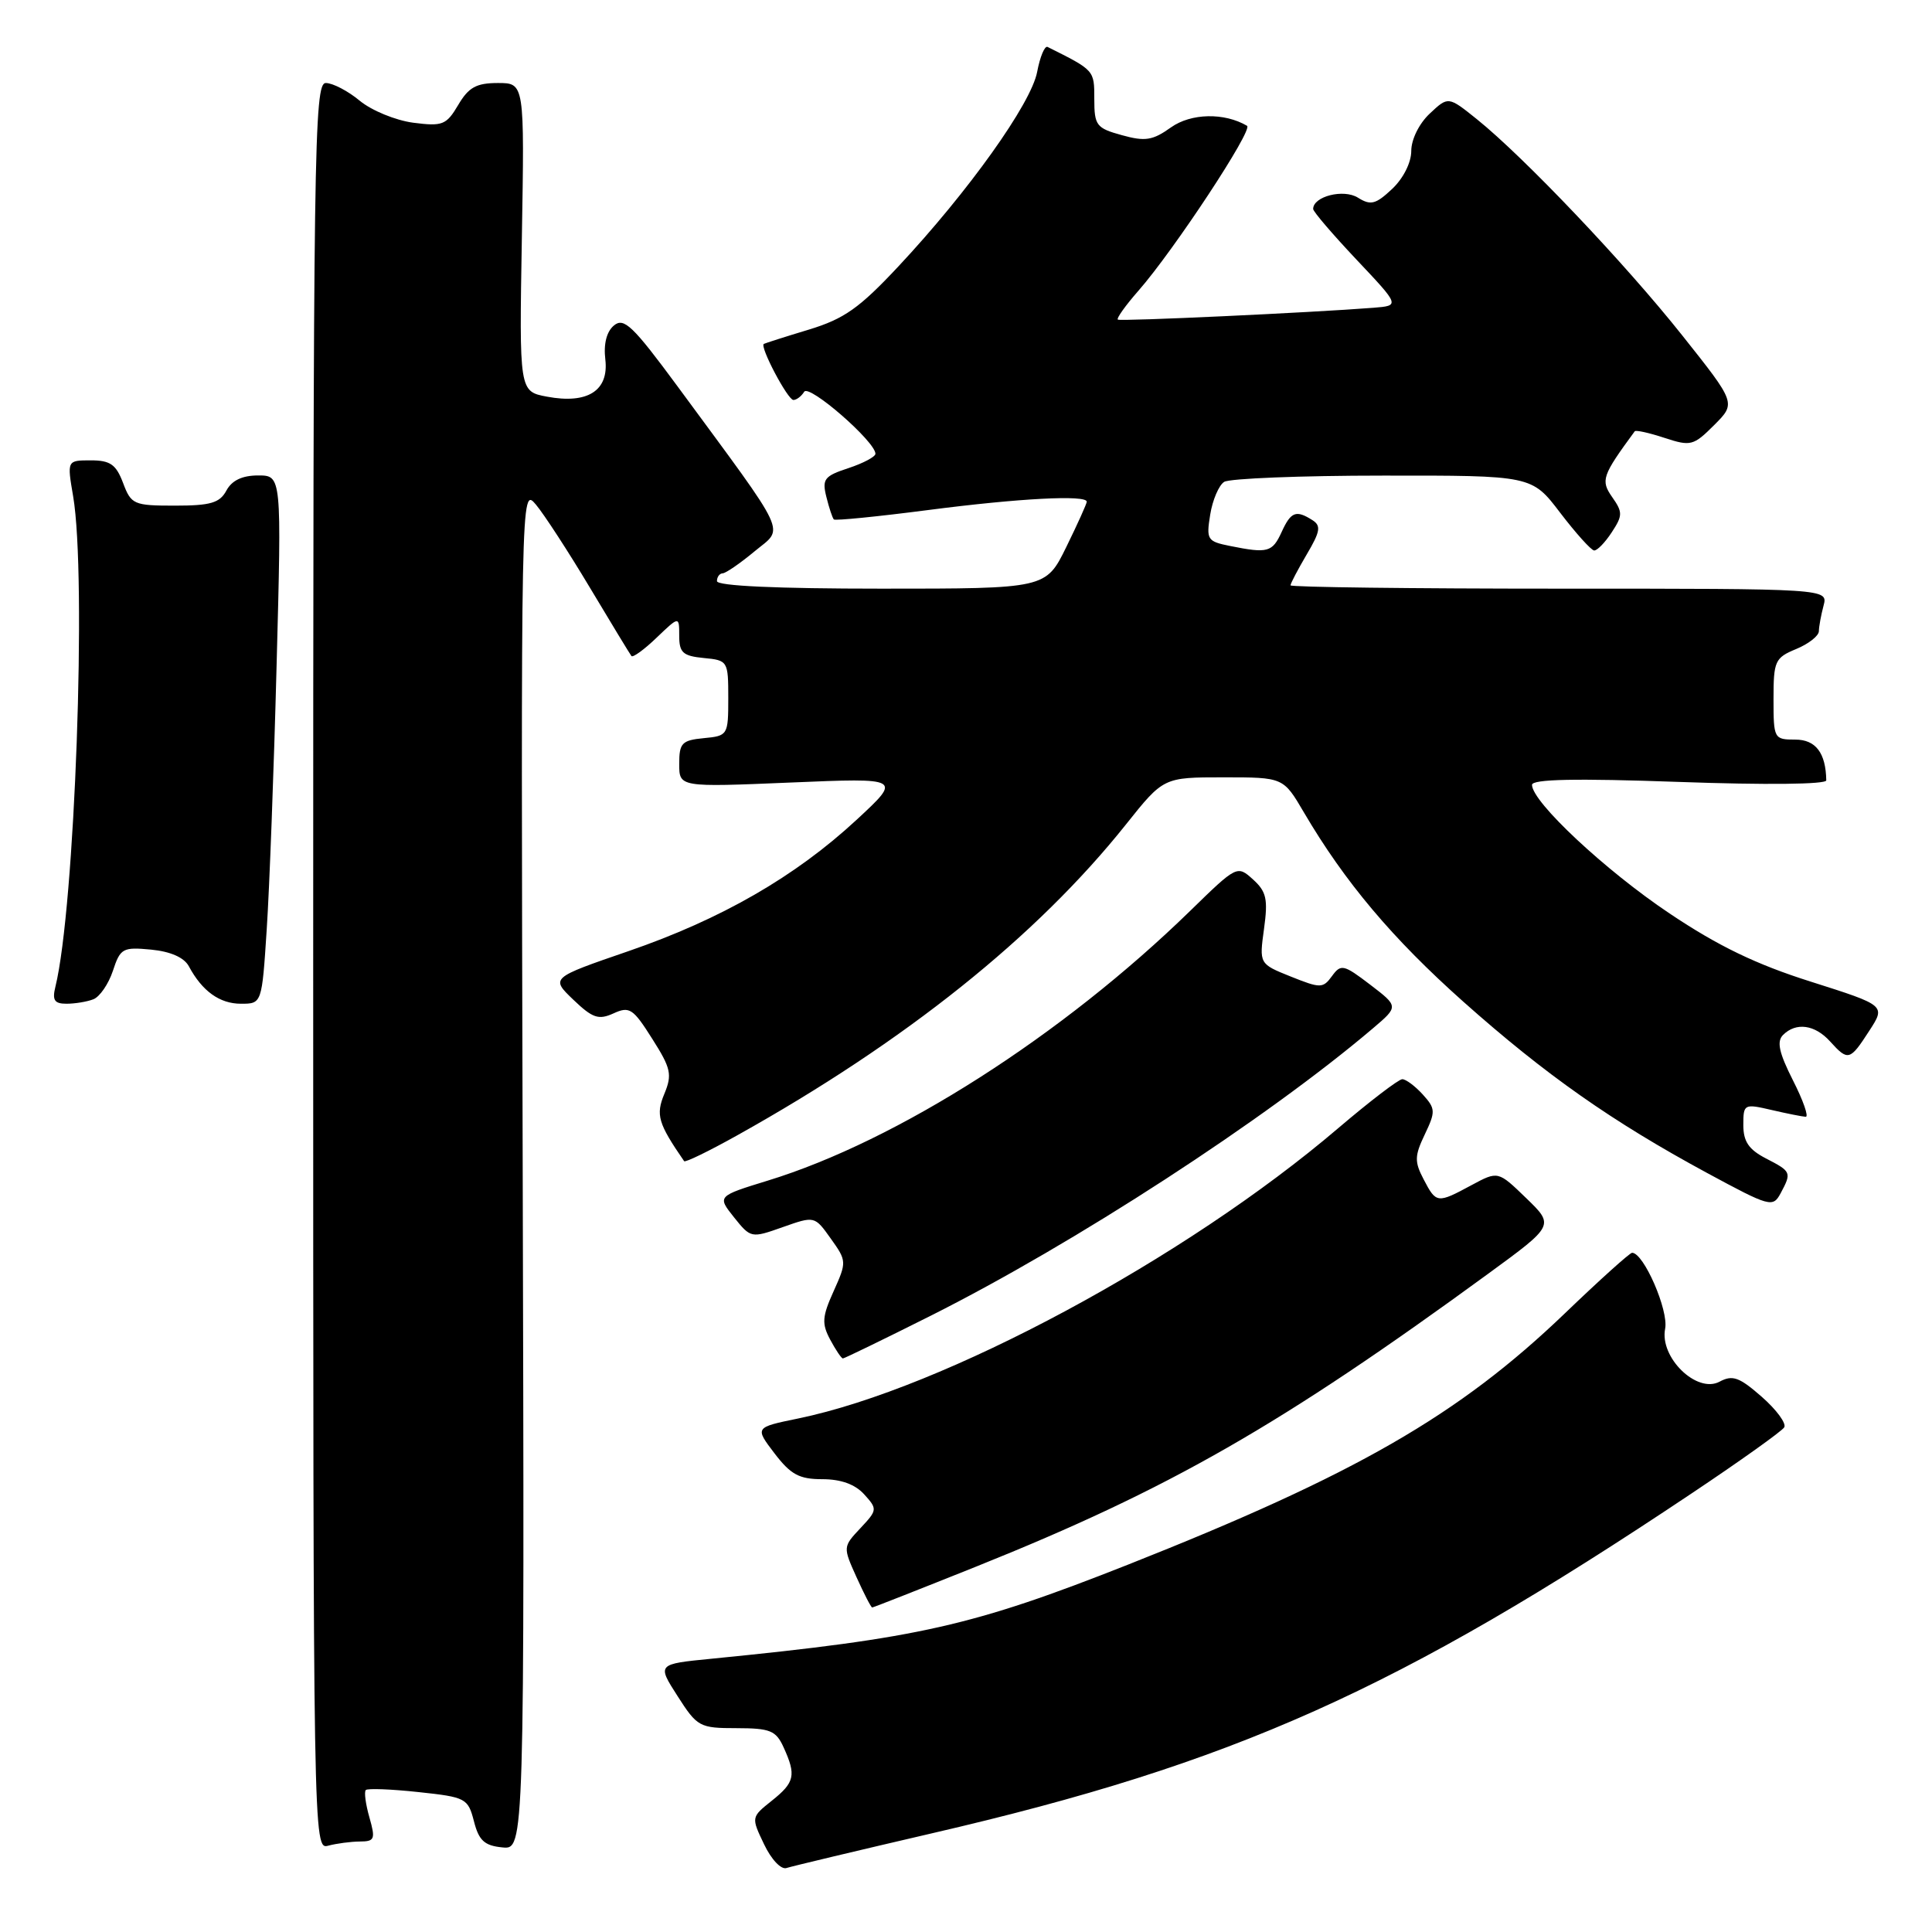 <?xml version="1.0" encoding="UTF-8" standalone="no"?>
<!DOCTYPE svg PUBLIC "-//W3C//DTD SVG 1.1//EN" "http://www.w3.org/Graphics/SVG/1.1/DTD/svg11.dtd" >
<svg xmlns="http://www.w3.org/2000/svg" xmlns:xlink="http://www.w3.org/1999/xlink" version="1.1" viewBox="0 0 256 256">
 <g >
 <path fill="currentColor"
d=" M 123.50 242.92 C 163.50 233.66 185.17 223.96 224.17 197.87 C 230.59 193.58 236.10 189.65 236.42 189.13 C 236.73 188.62 235.40 186.80 233.45 185.09 C 230.47 182.48 229.58 182.15 227.85 183.08 C 224.84 184.69 219.88 179.87 220.64 176.06 C 221.12 173.64 217.80 166.00 216.26 166.00 C 215.96 166.00 211.95 169.61 207.36 174.02 C 193.28 187.53 179.64 195.38 149.50 207.31 C 128.88 215.46 121.77 217.07 94.28 219.79 C 87.06 220.50 87.06 220.50 89.78 224.74 C 92.39 228.82 92.70 228.99 97.59 228.99 C 102.07 229.00 102.82 229.30 103.84 231.55 C 105.52 235.24 105.31 236.18 102.26 238.61 C 99.53 240.79 99.53 240.79 101.24 244.37 C 102.20 246.39 103.50 247.77 104.22 247.52 C 104.93 247.29 113.60 245.22 123.50 242.92 Z  M 47.68 244.01 C 49.65 244.00 49.77 243.70 48.95 240.82 C 48.45 239.07 48.23 237.44 48.47 237.19 C 48.71 236.95 51.85 237.07 55.45 237.46 C 61.74 238.13 62.01 238.28 62.80 241.33 C 63.45 243.88 64.19 244.56 66.56 244.79 C 69.50 245.09 69.50 245.09 69.26 154.79 C 69.02 64.52 69.02 64.50 71.01 66.86 C 72.10 68.16 75.32 73.11 78.16 77.86 C 81.00 82.61 83.48 86.69 83.67 86.93 C 83.86 87.16 85.37 86.07 87.01 84.49 C 90.00 81.63 90.00 81.63 90.00 84.25 C 90.00 86.48 90.49 86.92 93.25 87.19 C 96.44 87.49 96.50 87.59 96.50 92.50 C 96.50 97.41 96.44 97.51 93.25 97.81 C 90.35 98.09 90.00 98.46 90.00 101.22 C 90.00 104.31 90.00 104.31 104.75 103.69 C 119.50 103.07 119.50 103.07 113.50 108.63 C 105.37 116.16 95.57 121.80 83.25 126.04 C 72.96 129.58 72.96 129.58 75.96 132.46 C 78.52 134.91 79.31 135.18 81.29 134.28 C 83.41 133.31 83.88 133.62 86.42 137.64 C 88.91 141.56 89.09 142.38 88.03 144.94 C 86.87 147.73 87.20 148.85 90.65 153.86 C 90.78 154.07 93.96 152.52 97.70 150.43 C 119.94 138.02 137.35 124.10 149.19 109.25 C 154.17 103.00 154.17 103.00 162.11 103.00 C 170.05 103.00 170.05 103.00 172.77 107.64 C 178.20 116.88 184.50 124.36 193.91 132.74 C 204.78 142.41 213.60 148.61 226.19 155.42 C 234.53 159.93 234.91 160.03 235.94 158.12 C 237.42 155.35 237.37 155.24 234.00 153.50 C 231.72 152.32 231.00 151.26 231.00 149.08 C 231.00 146.28 231.09 146.23 234.75 147.08 C 236.81 147.56 238.85 147.96 239.27 147.98 C 239.69 147.99 238.93 145.81 237.57 143.14 C 235.73 139.50 235.40 138.00 236.26 137.14 C 237.98 135.42 240.48 135.76 242.50 138.00 C 244.88 140.63 245.12 140.56 247.68 136.60 C 249.87 133.23 249.87 133.23 239.96 130.08 C 232.71 127.79 227.67 125.36 221.23 121.04 C 212.75 115.37 203.00 106.26 203.00 104.00 C 203.00 103.24 208.74 103.12 222.50 103.61 C 233.96 104.02 241.99 103.94 241.99 103.40 C 241.93 99.76 240.59 98.00 237.88 98.00 C 235.06 98.00 235.00 97.88 235.00 92.62 C 235.00 87.59 235.19 87.16 238.00 86.00 C 239.65 85.32 241.01 84.25 241.01 83.63 C 241.02 83.01 241.30 81.49 241.63 80.25 C 242.23 78.00 242.23 78.00 206.62 78.00 C 187.03 78.00 171.00 77.80 171.00 77.56 C 171.00 77.31 171.97 75.47 173.15 73.46 C 174.95 70.42 175.07 69.66 173.90 68.92 C 171.73 67.54 171.05 67.80 169.82 70.50 C 168.59 73.18 167.99 73.35 163.02 72.35 C 159.96 71.74 159.82 71.52 160.36 68.18 C 160.67 66.25 161.51 64.29 162.21 63.85 C 162.92 63.40 172.38 63.02 183.23 63.02 C 202.97 63.00 202.97 63.00 206.73 67.94 C 208.81 70.66 210.83 72.91 211.23 72.94 C 211.63 72.97 212.68 71.89 213.56 70.54 C 215.02 68.32 215.03 67.87 213.63 65.88 C 212.07 63.65 212.28 63.05 216.61 57.15 C 216.75 56.96 218.52 57.35 220.55 58.02 C 224.03 59.16 224.39 59.07 227.14 56.32 C 230.04 53.42 230.04 53.42 222.92 44.46 C 215.32 34.89 201.94 20.82 195.70 15.80 C 191.90 12.75 191.90 12.75 189.45 15.05 C 188.04 16.37 187.00 18.48 187.00 20.00 C 187.00 21.55 185.94 23.65 184.46 25.04 C 182.29 27.08 181.62 27.25 179.93 26.19 C 178.03 25.00 174.00 26.02 174.00 27.69 C 174.00 28.04 176.59 31.06 179.75 34.41 C 185.50 40.50 185.50 40.50 182.00 40.78 C 173.69 41.43 148.47 42.60 148.12 42.35 C 147.91 42.19 149.14 40.47 150.86 38.51 C 155.55 33.16 166.09 17.17 165.24 16.67 C 162.23 14.90 157.82 14.99 155.16 16.88 C 152.74 18.61 151.74 18.77 148.65 17.91 C 145.27 16.98 145.00 16.63 145.00 13.11 C 145.00 9.29 145.04 9.33 138.81 6.22 C 138.43 6.03 137.81 7.51 137.43 9.52 C 136.65 13.71 128.32 25.38 119.06 35.28 C 113.86 40.84 111.86 42.25 107.16 43.68 C 104.04 44.62 101.37 45.48 101.21 45.57 C 100.64 45.92 104.38 53.00 105.13 53.00 C 105.54 53.00 106.19 52.51 106.56 51.91 C 107.20 50.86 116.00 58.52 116.00 60.13 C 116.00 60.52 114.39 61.38 112.42 62.03 C 109.21 63.08 108.91 63.49 109.50 65.85 C 109.86 67.31 110.31 68.65 110.49 68.83 C 110.68 69.01 116.31 68.45 123.01 67.58 C 135.03 66.02 144.00 65.55 144.00 66.48 C 144.00 66.74 142.78 69.44 141.29 72.48 C 138.58 78.00 138.58 78.00 116.79 78.00 C 102.93 78.00 95.00 77.64 95.00 77.00 C 95.00 76.45 95.34 75.99 95.75 75.97 C 96.16 75.96 98.07 74.65 99.98 73.06 C 103.93 69.78 104.77 71.57 89.76 51.17 C 83.87 43.18 82.67 42.03 81.36 43.12 C 80.38 43.93 79.96 45.56 80.21 47.64 C 80.69 51.77 77.86 53.57 72.48 52.56 C 68.80 51.87 68.80 51.87 69.15 31.44 C 69.50 11.00 69.50 11.00 65.97 11.00 C 63.12 11.00 62.09 11.57 60.72 13.90 C 59.14 16.57 58.64 16.76 54.75 16.26 C 52.41 15.95 49.23 14.64 47.67 13.35 C 46.12 12.06 44.09 11.00 43.17 11.00 C 41.62 11.00 41.50 19.29 41.50 128.05 C 41.50 244.62 41.51 245.10 43.50 244.56 C 44.60 244.27 46.48 244.02 47.68 244.01 Z  M 129.50 207.52 C 154.96 197.30 169.71 188.85 197.23 168.75 C 205.96 162.37 205.96 162.37 202.23 158.76 C 198.50 155.15 198.50 155.15 195.00 157.03 C 190.44 159.49 190.31 159.47 188.65 156.29 C 187.41 153.93 187.43 153.17 188.79 150.32 C 190.24 147.28 190.22 146.90 188.52 145.02 C 187.51 143.91 186.29 143.00 185.81 143.00 C 185.33 143.00 181.51 145.92 177.32 149.49 C 157.05 166.79 125.05 183.98 105.75 187.96 C 100.01 189.14 100.01 189.14 102.62 192.57 C 104.78 195.39 105.89 196.00 108.96 196.00 C 111.43 196.00 113.31 196.68 114.51 198.01 C 116.28 199.96 116.26 200.09 114.01 202.49 C 111.69 204.96 111.69 204.99 113.49 208.98 C 114.49 211.19 115.42 213.00 115.57 213.00 C 115.72 213.00 121.99 210.53 129.50 207.52 Z  M 123.27 174.37 C 142.36 164.79 167.74 148.31 181.92 136.26 C 185.33 133.36 185.33 133.36 181.55 130.47 C 178.04 127.79 177.68 127.71 176.50 129.33 C 175.30 130.97 174.98 130.98 171.04 129.40 C 166.85 127.72 166.85 127.72 167.49 123.07 C 168.03 119.14 167.81 118.14 166.03 116.53 C 163.94 114.64 163.89 114.66 157.72 120.68 C 140.77 137.20 118.90 151.17 101.76 156.43 C 95.03 158.50 95.03 158.50 97.26 161.30 C 99.48 164.07 99.54 164.08 103.72 162.60 C 107.94 161.11 107.94 161.11 110.09 164.13 C 112.20 167.08 112.20 167.22 110.46 171.09 C 108.93 174.48 108.87 175.39 110.01 177.52 C 110.74 178.88 111.49 180.00 111.69 180.00 C 111.88 180.00 117.09 177.47 123.27 174.37 Z  M 12.37 132.41 C 13.21 132.09 14.38 130.39 14.96 128.64 C 15.94 125.65 16.26 125.47 20.03 125.83 C 22.60 126.08 24.39 126.87 25.02 128.03 C 26.78 131.33 29.11 133.00 31.92 133.00 C 34.70 133.00 34.70 133.00 35.34 123.18 C 35.70 117.78 36.29 102.03 36.65 88.18 C 37.32 63.00 37.32 63.00 34.20 63.00 C 32.09 63.00 30.72 63.66 30.00 65.00 C 29.12 66.64 27.91 67.00 23.18 67.00 C 17.72 67.00 17.38 66.85 16.31 64.00 C 15.38 61.54 14.61 61.00 12.03 61.00 C 8.88 61.00 8.88 61.00 9.69 65.75 C 11.51 76.41 9.92 120.31 7.34 130.75 C 6.90 132.53 7.21 133.00 8.81 133.00 C 9.92 133.00 11.53 132.74 12.37 132.41 Z "/>
</g>
</svg>